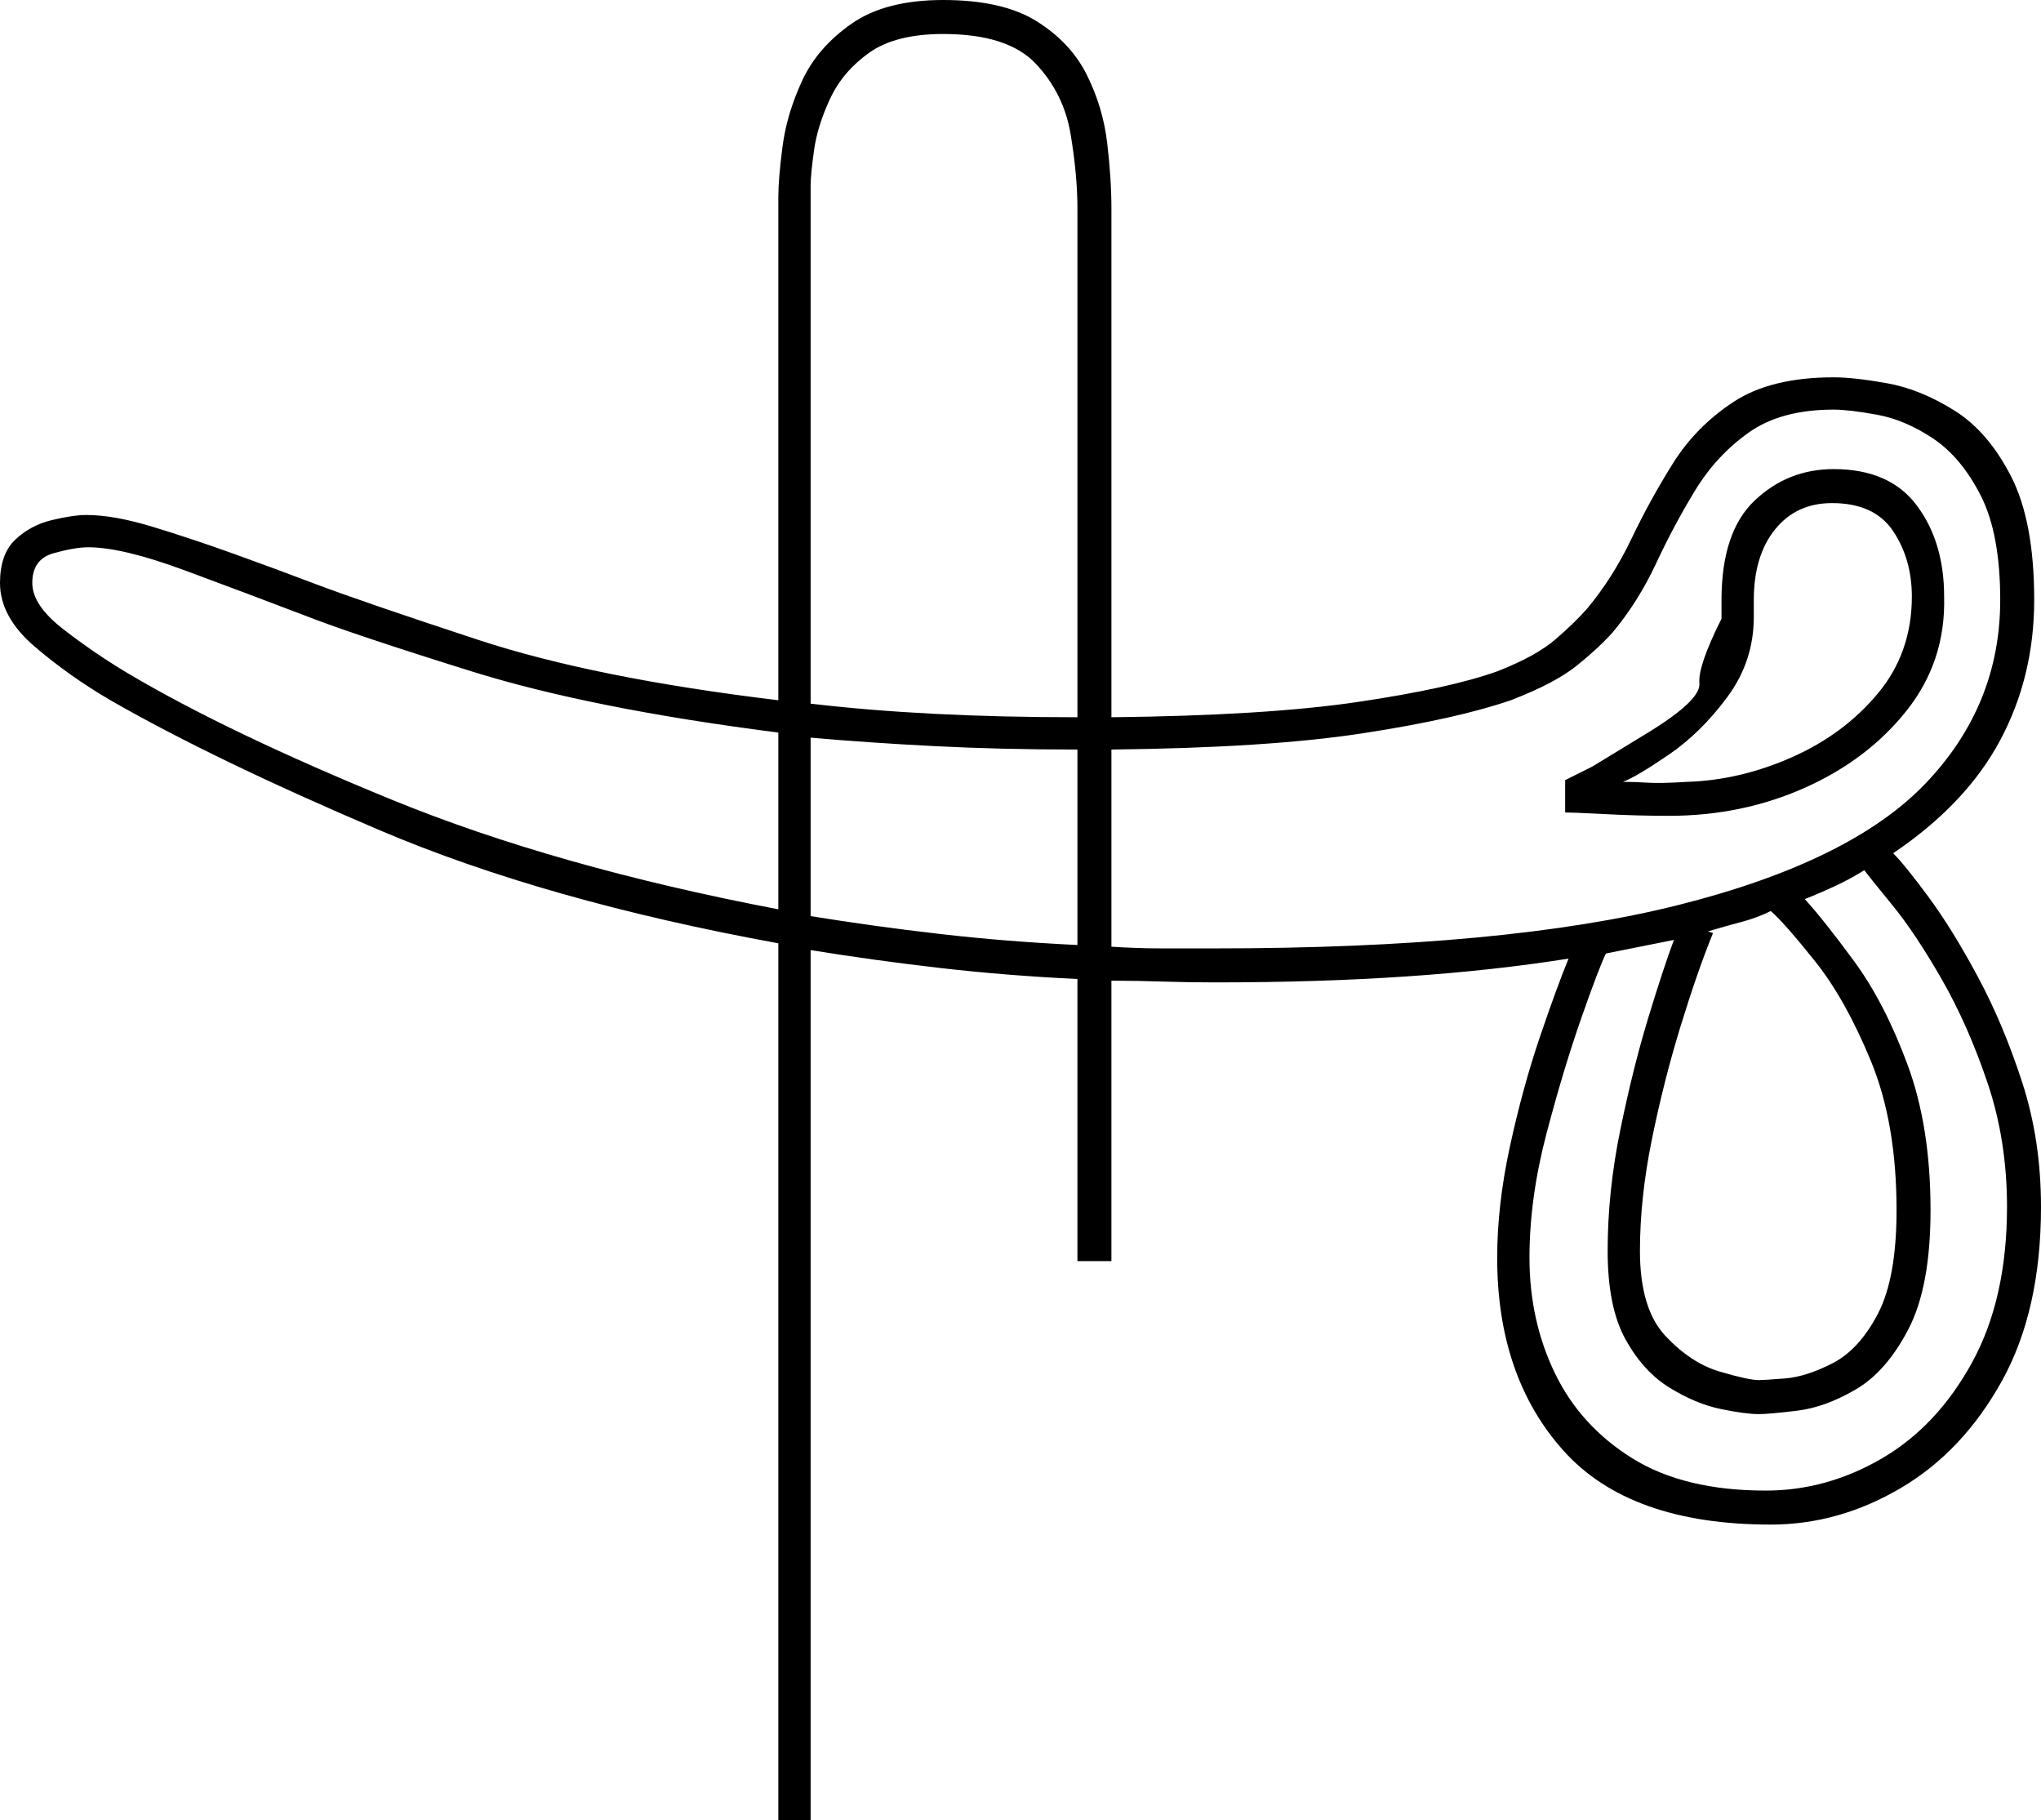 <svg xmlns="http://www.w3.org/2000/svg" viewBox="-10 0 1201 1071"><path d="M448 1071V555q-137-25-234.5-66.5T55 412q-24-14-44.5-31.5T-10 343q0-17 9-25.5T20.5 306q12.5-3 20.5-3 16 0 39 7t48 16q25 9 46 17 29 11 97.5 33.5T448 412V116q0-11 2.5-30T462 47.5Q471 28 491 14t54-14q35 0 55 12.5T629.5 44q9.5 19 12 40t2.5 39v299q91-1 145-9t82-18q23-9 34.5-19t18.5-18q15-18 26-41t24.5-44.5q13.5-21.5 35.5-36t59-14.5q12 0 31.5 3.5t39.5 16q20 12.5 33.5 39T1187 353q0 45-20 82.5t-63 66.5q7 7 21 26t29 47q15 28 26 62t11 73q0 61-23 102.5t-59.5 63Q1072 897 1032 897q-83 0-122-43.5T871 740q0-31 7.5-65.5t17.5-64q10-29.5 17-46.5-44 7-95.5 10.5T705 578q-16 0-31-.5t-30-.5v165h-20V576q-42-2-81-6.5T467 559v512zm176-649V123q0-20-4-44t-20.5-41.5Q583 20 545 20q-28 0-43.5 11t-23 27Q471 74 469 88.5t-2 20.5v305q34 4 73 6t84 2zm81 136q171 0 272.5-25.5T1123 461q44-46 44-108 0-39-11.5-61.5t-28-33.5q-16.5-11-33-14t-25.5-3q-31 0-50 13.5t-31.5 34q-12.5 20.5-23 43T939 372q-8 9-21 19.5T879 412q-32 11-87.5 19.5T644 441v116q15 1 30 1zm267-78q-18 0-37.5-1t-23.5-1v-19l16-8 32-19.5q32-19.5 31-29.5t13-38v-11q0-40 19.5-58.5T1069 276q33 0 49 21.5t16 53.5q1 38-22 67t-60 45.5q-37 16.5-80 16.5zm-27-20q7 0 14.5.5t23.5-.5q31-1 61.5-14.5T1095 408q20-24 20-57 0-22-11-38.5t-36-16.5q-21 0-33.5 15.5T1022 353v10q0 26-15.5 47T972 444q-19 13-27 16zm-497 75V431q-110-14-180.5-36T169 362q-34-13-70.5-26.5T42 322q-8 0-20.5 3.5T9 343q0 13 18 27t38 26q59 35 155.5 74.5T448 535zm176 21V441q-45 0-84-2t-73-5v105q37 6 76 10.5t81 6.5zm405 321q36 0 68.5-19t53-56.5Q1171 764 1171 710q0-39-11.5-73t-27-61q-15.5-27-29-43.5T1087 512q-8 5-16.5 9t-18.5 8q11 12 29 36.5t31.5 61Q1126 663 1126 712q0 45-13 70t-31 35.5q-18 10.5-34.5 12.5t-22.5 2q-8 0-22.5-3t-30-12.5q-15.5-9.5-26-28.5T936 736q0-35 7.5-71.5t16.5-66q9-29.5 15-45.5l-20 4-20 4q-4 8-14.5 38T900 667q-10 38-10 73 0 37 15 68t45.5 50q30.5 19 78.5 19zm-4-65q3 0 15.5-1t28-9q15.5-8 26.5-29t11-61q0-51-15-87.5t-33-59q-18-22.5-26-29.5-8 4-17.5 6.5T995 548l3 1q-9 22-19 54.5t-17 67q-7 34.5-7 65.5 0 34 15 50t32 21q17 5 23 5z" fill="currentColor"/></svg>